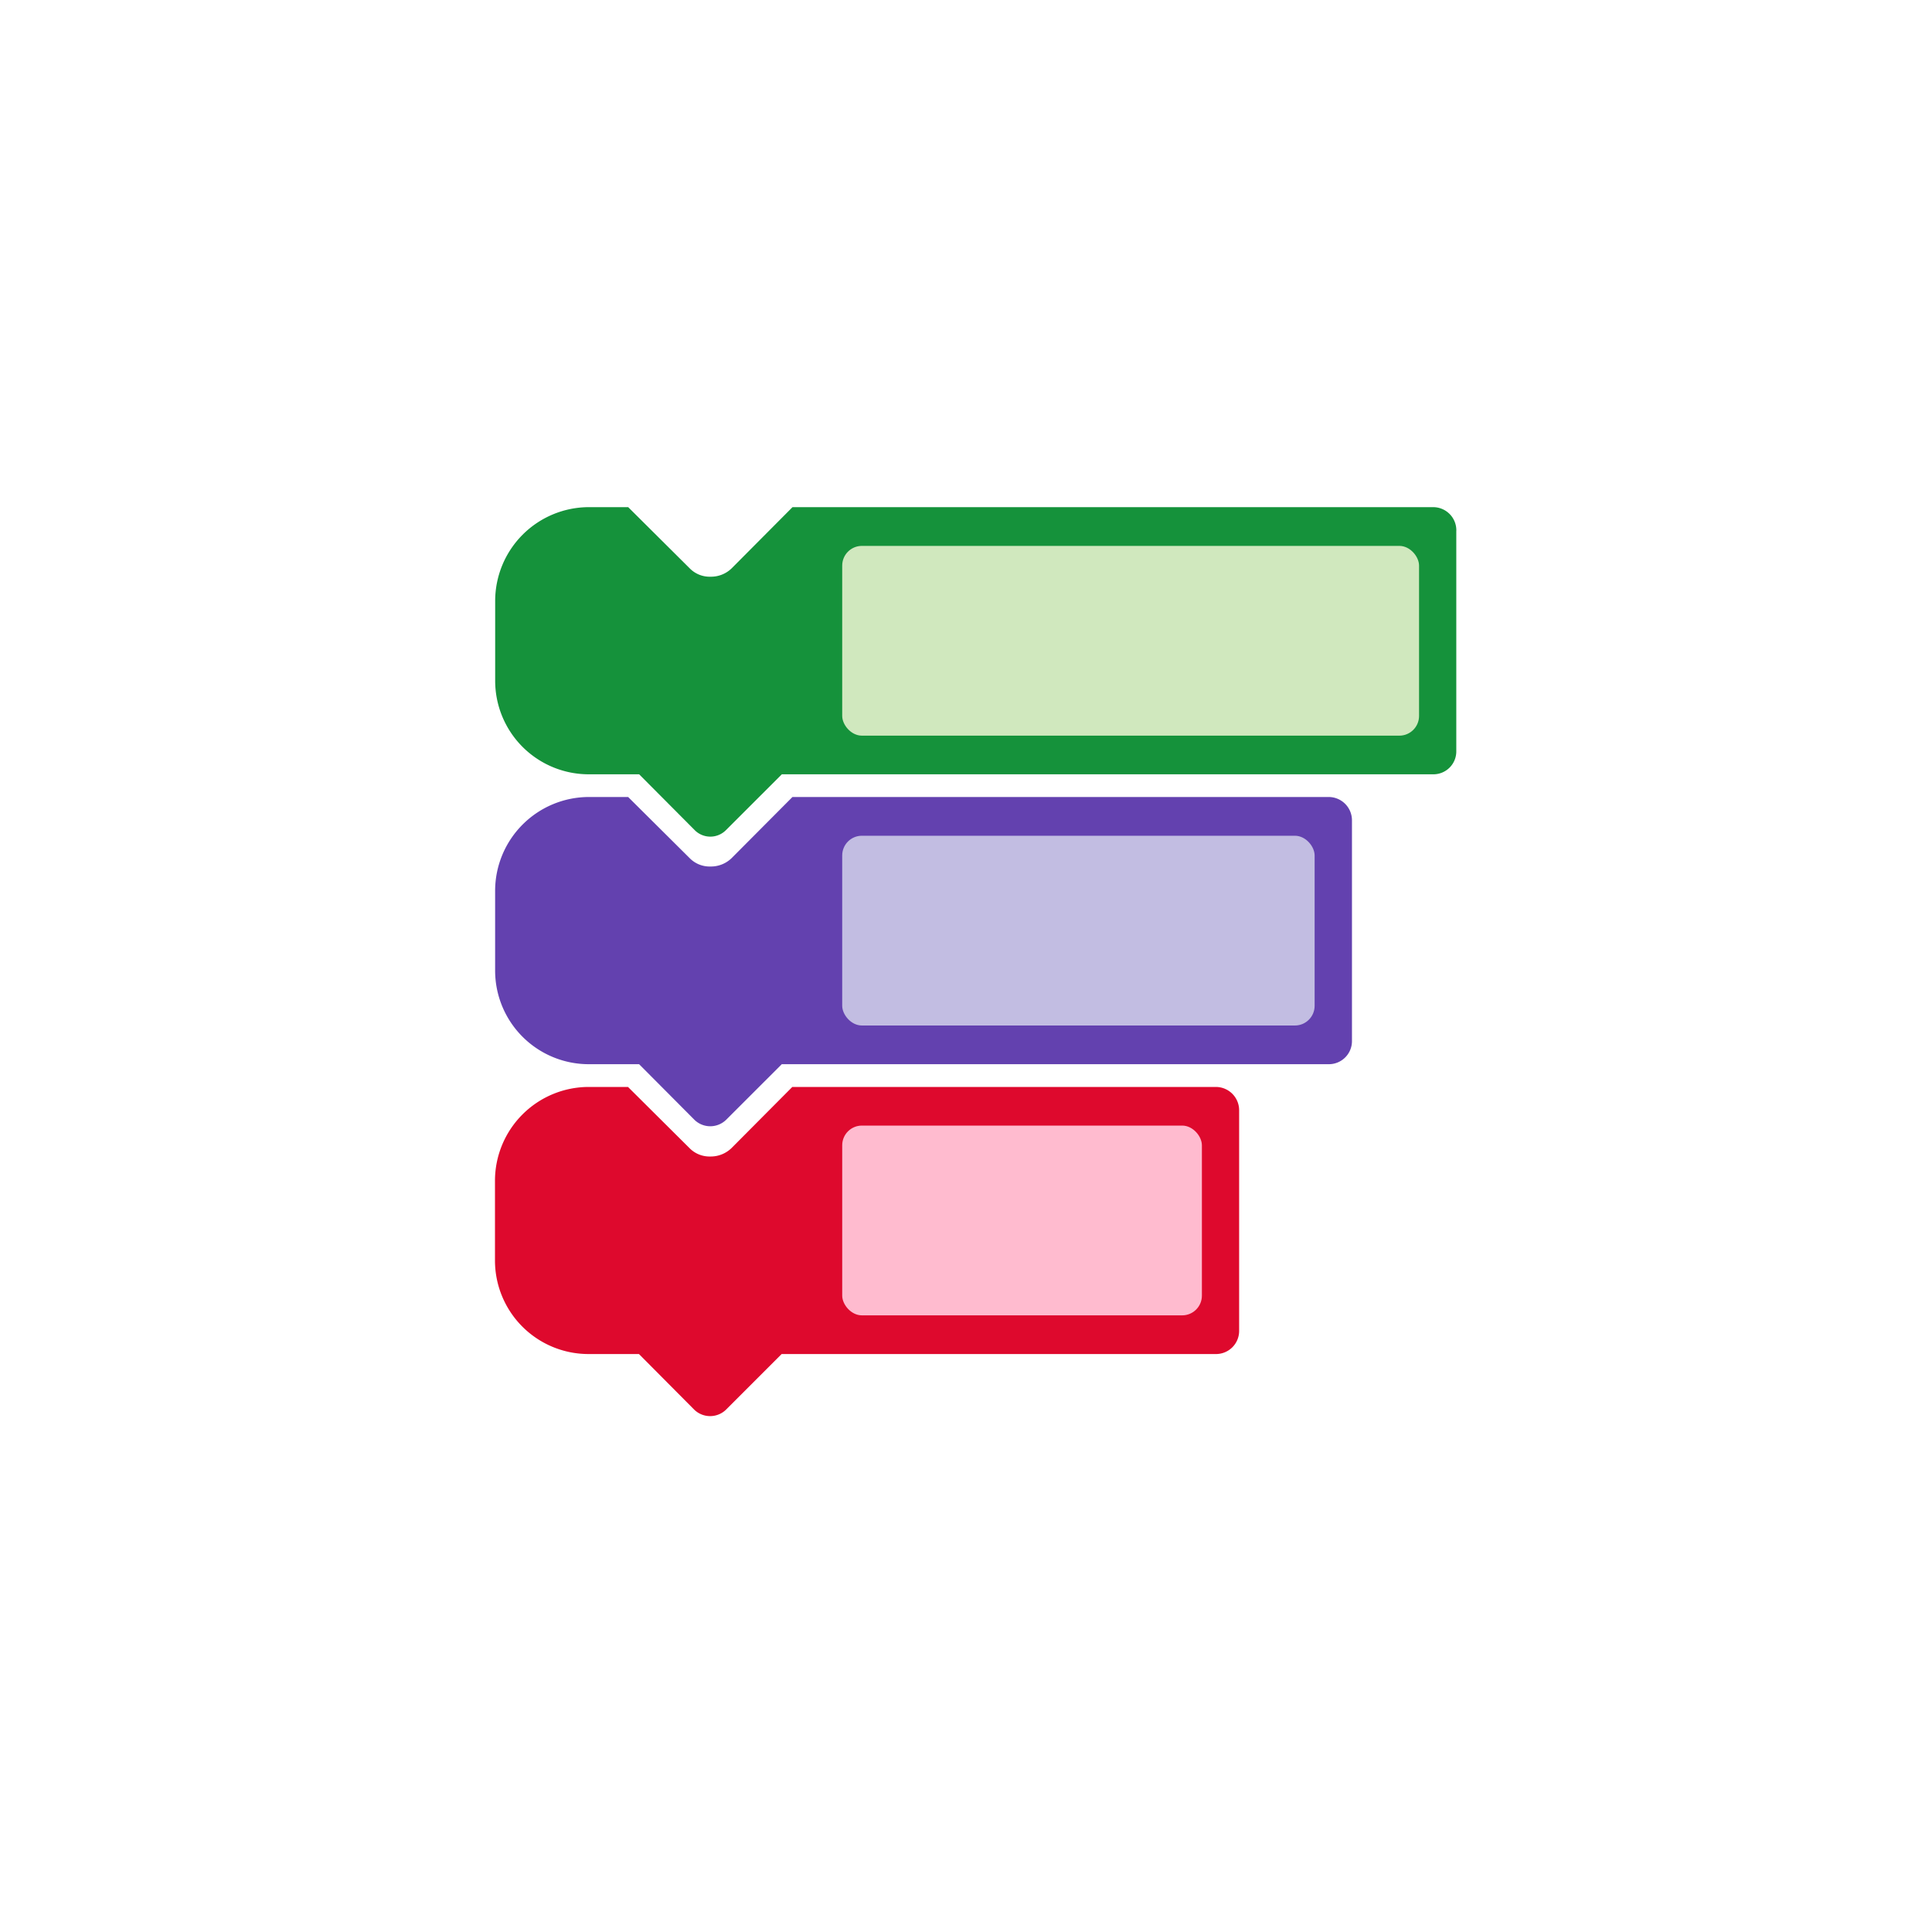 <svg xmlns="http://www.w3.org/2000/svg" width="40" height="40" viewBox="0 0 40 40">
  <g id="그룹_5759" data-name="그룹 5759" transform="translate(-2337 185)">
    <rect id="사각형_3954" data-name="사각형 3954" width="40" height="40" transform="translate(2337 -185)" fill="none"/>
    <g id="그룹_5752" data-name="그룹 5752" transform="translate(472.22 -564.236)">
      <rect id="사각형_1430" data-name="사각형 1430" width="30" height="30" transform="translate(1869.78 384.236)" fill="rgba(255,255,255,0)"/>
      <path id="패스_12624-2" data-name="패스 12624-2" d="M1890.435,402.223v4.563a.479.479,0,0,1-.472.484h-9l-1.154,1.154a.472.472,0,0,1-.653,0l-1.147-1.154h-1.042a1.937,1.937,0,0,1-1.939-1.935v-1.649a1.944,1.944,0,0,1,1.939-1.946h.815l1.271,1.264a.581.581,0,0,0,.434.176.617.617,0,0,0,.44-.176l1.257-1.264h8.771A.483.483,0,0,1,1890.435,402.223Z" fill="#de092d"/>
      <path id="패스_12625-2" data-name="패스 12625-2" d="M1892.771,396.223v4.561a.478.478,0,0,1-.471.485h-11.334l-1.154,1.153a.47.47,0,0,1-.653,0l-1.147-1.153h-1.042a1.939,1.939,0,0,1-1.939-1.937v-1.648a1.945,1.945,0,0,1,1.939-1.947h.815l1.271,1.263a.579.579,0,0,0,.434.176.613.613,0,0,0,.44-.176l1.257-1.263h11.106A.483.483,0,0,1,1892.771,396.223Z" fill="#6341af"/>
      <path id="패스_12626-2" data-name="패스 12626-2" d="M1894.931,390.228v4.555a.474.474,0,0,1-.464.484h-13.5l-1.154,1.153a.456.456,0,0,1-.645.008l-.008-.008-1.147-1.153h-1.042a1.937,1.937,0,0,1-1.939-1.935v-1.649a1.944,1.944,0,0,1,1.939-1.947h.815l1.271,1.264a.579.579,0,0,0,.434.176.613.613,0,0,0,.44-.176l1.257-1.264h13.266a.48.48,0,0,1,.478.482Z" fill="#15923b"/>
      <rect id="사각형_1431" data-name="사각형 1431" width="11.943" height="3.929" rx="0.408" transform="translate(1882.217 390.538)" fill="#d0e8be"/>
      <rect id="사각형_1432" data-name="사각형 1432" width="9.781" height="3.929" rx="0.408" transform="translate(1882.217 396.539)" fill="#c2bde2"/>
      <rect id="사각형_1433" data-name="사각형 1433" width="7.447" height="3.929" rx="0.408" transform="translate(1882.217 402.54)" fill="#ffbbcf"/>
    </g>
  </g>
</svg>

